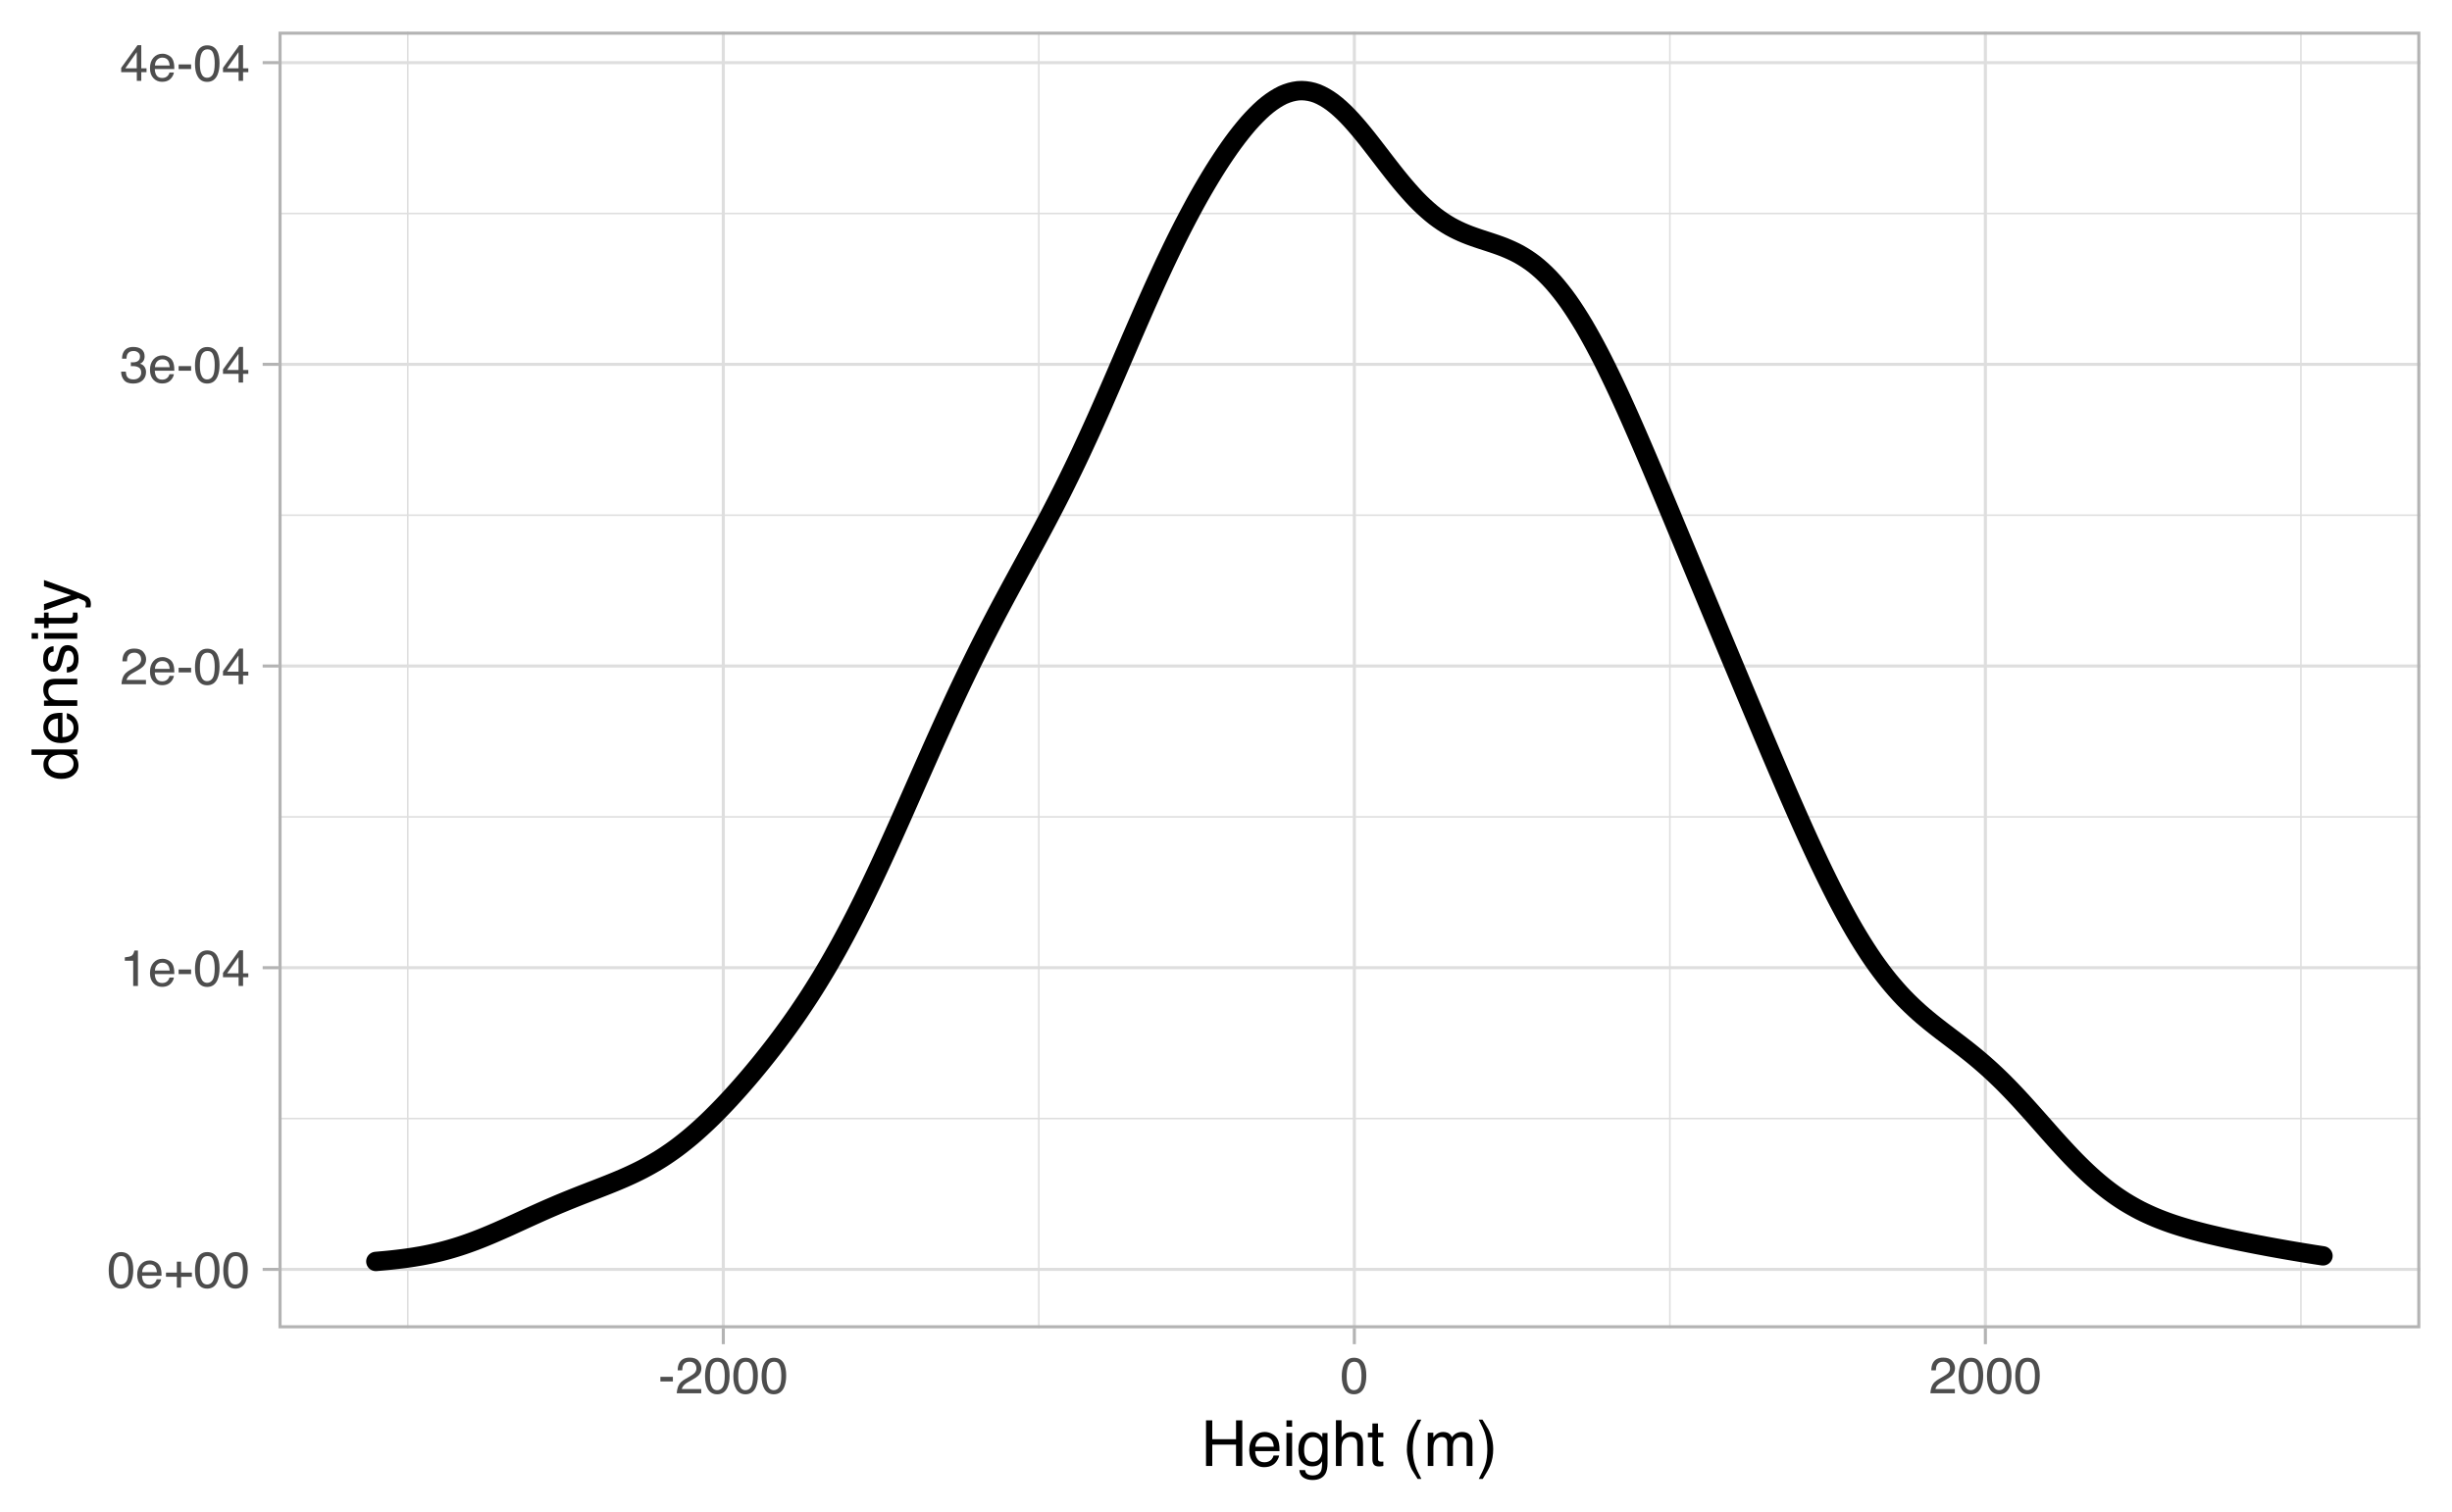 <?xml version="1.0" encoding="UTF-8"?>
<svg xmlns="http://www.w3.org/2000/svg" xmlns:xlink="http://www.w3.org/1999/xlink" width="540pt" height="333pt" viewBox="0 0 540 333" version="1.1">
<defs>
<g>
<symbol overflow="visible" id="glyph0-0">
<path style="stroke:none;" d="M 0.359 0 L 0.359 -8.031 L 6.734 -8.031 L 6.734 0 Z M 5.734 -1 L 5.734 -7.031 L 1.375 -7.031 L 1.375 -1 Z M 5.734 -1 "/>
</symbol>
<symbol overflow="visible" id="glyph0-1">
<path style="stroke:none;" d="M 3.031 -7.828 C 4.039 -7.828 4.773 -7.41 5.234 -6.578 C 5.578 -5.93 5.75 -5.047 5.75 -3.922 C 5.75 -2.859 5.594 -1.977 5.281 -1.281 C 4.82 -0.281 4.07 0.219 3.031 0.219 C 2.082 0.219 1.379 -0.191 0.922 -1.016 C 0.535 -1.691 0.344 -2.609 0.344 -3.766 C 0.344 -4.648 0.457 -5.41 0.688 -6.047 C 1.125 -7.234 1.906 -7.828 3.031 -7.828 Z M 3.016 -0.688 C 3.523 -0.688 3.93 -0.91 4.234 -1.359 C 4.535 -1.816 4.688 -2.66 4.688 -3.891 C 4.688 -4.773 4.578 -5.504 4.359 -6.078 C 4.141 -6.66 3.719 -6.953 3.094 -6.953 C 2.508 -6.953 2.082 -6.676 1.812 -6.125 C 1.551 -5.582 1.422 -4.781 1.422 -3.719 C 1.422 -2.914 1.504 -2.273 1.672 -1.797 C 1.93 -1.055 2.379 -0.688 3.016 -0.688 Z M 3.016 -0.688 "/>
</symbol>
<symbol overflow="visible" id="glyph0-2">
<path style="stroke:none;" d="M 3.156 -5.984 C 3.57 -5.984 3.973 -5.883 4.359 -5.688 C 4.754 -5.5 5.055 -5.25 5.266 -4.938 C 5.461 -4.645 5.594 -4.301 5.656 -3.906 C 5.719 -3.633 5.75 -3.203 5.75 -2.609 L 1.453 -2.609 C 1.473 -2.016 1.613 -1.535 1.875 -1.172 C 2.133 -0.816 2.539 -0.641 3.094 -0.641 C 3.602 -0.641 4.016 -0.812 4.328 -1.156 C 4.492 -1.352 4.613 -1.582 4.688 -1.844 L 5.656 -1.844 C 5.633 -1.625 5.551 -1.379 5.406 -1.109 C 5.258 -0.848 5.098 -0.633 4.922 -0.469 C 4.617 -0.176 4.25 0.02 3.812 0.125 C 3.57 0.176 3.305 0.203 3.016 0.203 C 2.285 0.203 1.664 -0.062 1.156 -0.594 C 0.645 -1.125 0.391 -1.863 0.391 -2.812 C 0.391 -3.758 0.645 -4.523 1.156 -5.109 C 1.664 -5.691 2.332 -5.984 3.156 -5.984 Z M 4.734 -3.391 C 4.691 -3.816 4.598 -4.16 4.453 -4.422 C 4.18 -4.891 3.734 -5.125 3.109 -5.125 C 2.648 -5.125 2.266 -4.961 1.953 -4.641 C 1.648 -4.316 1.492 -3.898 1.484 -3.391 Z M 3.062 -6 Z M 3.062 -6 "/>
</symbol>
<symbol overflow="visible" id="glyph0-3">
<path style="stroke:none;" d="M 0.5 -2.391 L 0.5 -3.312 L 2.891 -3.312 L 2.891 -5.719 L 3.828 -5.719 L 3.828 -3.312 L 6.203 -3.312 L 6.203 -2.391 L 3.828 -2.391 L 3.828 0 L 2.891 0 L 2.891 -2.391 Z M 0.5 -2.391 "/>
</symbol>
<symbol overflow="visible" id="glyph0-4">
<path style="stroke:none;" d="M 1.078 -5.547 L 1.078 -6.297 C 1.785 -6.367 2.281 -6.484 2.562 -6.641 C 2.844 -6.805 3.051 -7.191 3.188 -7.797 L 3.969 -7.797 L 3.969 0 L 2.922 0 L 2.922 -5.547 Z M 1.078 -5.547 "/>
</symbol>
<symbol overflow="visible" id="glyph0-5">
<path style="stroke:none;" d="M 0.469 -3.625 L 3.219 -3.625 L 3.219 -2.609 L 0.469 -2.609 Z M 0.469 -3.625 "/>
</symbol>
<symbol overflow="visible" id="glyph0-6">
<path style="stroke:none;" d="M 3.703 -2.766 L 3.703 -6.328 L 1.188 -2.766 Z M 3.719 0 L 3.719 -1.922 L 0.281 -1.922 L 0.281 -2.875 L 3.875 -7.859 L 4.703 -7.859 L 4.703 -2.766 L 5.859 -2.766 L 5.859 -1.922 L 4.703 -1.922 L 4.703 0 Z M 3.719 0 "/>
</symbol>
<symbol overflow="visible" id="glyph0-7">
<path style="stroke:none;" d="M 0.344 0 C 0.383 -0.676 0.523 -1.266 0.766 -1.766 C 1.004 -2.266 1.477 -2.719 2.188 -3.125 L 3.234 -3.734 C 3.703 -4.004 4.035 -4.238 4.234 -4.438 C 4.523 -4.738 4.672 -5.082 4.672 -5.469 C 4.672 -5.926 4.535 -6.285 4.266 -6.547 C 3.992 -6.816 3.629 -6.953 3.172 -6.953 C 2.492 -6.953 2.023 -6.695 1.766 -6.188 C 1.629 -5.914 1.555 -5.535 1.547 -5.047 L 0.547 -5.047 C 0.555 -5.734 0.68 -6.289 0.922 -6.719 C 1.348 -7.477 2.098 -7.859 3.172 -7.859 C 4.078 -7.859 4.734 -7.613 5.141 -7.125 C 5.555 -6.645 5.766 -6.109 5.766 -5.516 C 5.766 -4.891 5.547 -4.352 5.109 -3.906 C 4.848 -3.645 4.391 -3.332 3.734 -2.969 L 2.984 -2.547 C 2.617 -2.348 2.336 -2.16 2.141 -1.984 C 1.773 -1.672 1.547 -1.32 1.453 -0.938 L 5.734 -0.938 L 5.734 0 Z M 0.344 0 "/>
</symbol>
<symbol overflow="visible" id="glyph0-8">
<path style="stroke:none;" d="M 2.906 0.219 C 1.977 0.219 1.305 -0.035 0.891 -0.547 C 0.473 -1.055 0.266 -1.676 0.266 -2.406 L 1.297 -2.406 C 1.336 -1.895 1.43 -1.523 1.578 -1.297 C 1.836 -0.891 2.301 -0.688 2.969 -0.688 C 3.477 -0.688 3.891 -0.82 4.203 -1.094 C 4.523 -1.375 4.688 -1.734 4.688 -2.172 C 4.688 -2.711 4.52 -3.086 4.188 -3.297 C 3.852 -3.516 3.395 -3.625 2.812 -3.625 C 2.75 -3.625 2.68 -3.625 2.609 -3.625 C 2.547 -3.625 2.477 -3.617 2.406 -3.609 L 2.406 -4.484 C 2.508 -4.473 2.594 -4.461 2.656 -4.453 C 2.727 -4.453 2.805 -4.453 2.891 -4.453 C 3.254 -4.453 3.555 -4.516 3.797 -4.641 C 4.211 -4.836 4.422 -5.203 4.422 -5.734 C 4.422 -6.117 4.281 -6.414 4 -6.625 C 3.727 -6.844 3.406 -6.953 3.031 -6.953 C 2.375 -6.953 1.922 -6.734 1.672 -6.297 C 1.535 -6.055 1.457 -5.711 1.438 -5.266 L 0.469 -5.266 C 0.469 -5.848 0.582 -6.344 0.812 -6.75 C 1.219 -7.477 1.926 -7.844 2.938 -7.844 C 3.727 -7.844 4.344 -7.664 4.781 -7.312 C 5.219 -6.957 5.438 -6.441 5.438 -5.766 C 5.438 -5.285 5.305 -4.895 5.047 -4.594 C 4.891 -4.406 4.688 -4.258 4.438 -4.156 C 4.844 -4.039 5.16 -3.82 5.391 -3.5 C 5.629 -3.176 5.75 -2.781 5.75 -2.312 C 5.75 -1.57 5.5 -0.961 5 -0.484 C 4.508 -0.016 3.812 0.219 2.906 0.219 Z M 2.906 0.219 "/>
</symbol>
<symbol overflow="visible" id="glyph1-0">
<path style="stroke:none;" d="M 0.453 0 L 0.453 -10.047 L 8.422 -10.047 L 8.422 0 Z M 7.172 -1.266 L 7.172 -8.781 L 1.703 -8.781 L 1.703 -1.266 Z M 7.172 -1.266 "/>
</symbol>
<symbol overflow="visible" id="glyph1-1">
<path style="stroke:none;" d="M 1.094 -10.047 L 2.469 -10.047 L 2.469 -5.891 L 7.703 -5.891 L 7.703 -10.047 L 9.078 -10.047 L 9.078 0 L 7.703 0 L 7.703 -4.703 L 2.469 -4.703 L 2.469 0 L 1.094 0 Z M 1.094 -10.047 "/>
</symbol>
<symbol overflow="visible" id="glyph1-2">
<path style="stroke:none;" d="M 3.953 -7.484 C 4.473 -7.484 4.973 -7.359 5.453 -7.109 C 5.941 -6.867 6.316 -6.555 6.578 -6.172 C 6.828 -5.805 6.988 -5.375 7.062 -4.875 C 7.133 -4.539 7.172 -4.004 7.172 -3.266 L 1.812 -3.266 C 1.832 -2.523 2.004 -1.93 2.328 -1.484 C 2.66 -1.035 3.172 -0.812 3.859 -0.812 C 4.504 -0.812 5.02 -1.02 5.406 -1.438 C 5.625 -1.688 5.773 -1.973 5.859 -2.297 L 7.078 -2.297 C 7.047 -2.023 6.938 -1.723 6.75 -1.391 C 6.57 -1.066 6.375 -0.801 6.156 -0.594 C 5.781 -0.227 5.316 0.02 4.766 0.156 C 4.473 0.227 4.141 0.266 3.766 0.266 C 2.848 0.266 2.07 -0.066 1.438 -0.734 C 0.812 -1.398 0.5 -2.328 0.5 -3.516 C 0.5 -4.691 0.816 -5.645 1.453 -6.375 C 2.086 -7.113 2.922 -7.484 3.953 -7.484 Z M 5.906 -4.25 C 5.863 -4.781 5.75 -5.207 5.562 -5.531 C 5.227 -6.113 4.664 -6.406 3.875 -6.406 C 3.312 -6.406 2.836 -6.203 2.453 -5.797 C 2.066 -5.391 1.863 -4.875 1.844 -4.25 Z M 3.828 -7.5 Z M 3.828 -7.5 "/>
</symbol>
<symbol overflow="visible" id="glyph1-3">
<path style="stroke:none;" d="M 0.906 -7.281 L 2.156 -7.281 L 2.156 0 L 0.906 0 Z M 0.906 -10.047 L 2.156 -10.047 L 2.156 -8.641 L 0.906 -8.641 Z M 0.906 -10.047 "/>
</symbol>
<symbol overflow="visible" id="glyph1-4">
<path style="stroke:none;" d="M 3.484 -7.453 C 4.055 -7.453 4.555 -7.312 4.984 -7.031 C 5.223 -6.863 5.461 -6.629 5.703 -6.328 L 5.703 -7.25 L 6.844 -7.25 L 6.844 -0.594 C 6.844 0.332 6.703 1.066 6.422 1.609 C 5.91 2.598 4.945 3.094 3.531 3.094 C 2.75 3.094 2.086 2.914 1.547 2.562 C 1.004 2.207 0.703 1.656 0.641 0.906 L 1.891 0.906 C 1.953 1.238 2.07 1.492 2.25 1.672 C 2.531 1.941 2.969 2.078 3.562 2.078 C 4.508 2.078 5.129 1.742 5.422 1.078 C 5.586 0.691 5.664 -0.004 5.656 -1.016 C 5.406 -0.641 5.109 -0.359 4.766 -0.172 C 4.422 0.004 3.961 0.094 3.391 0.094 C 2.598 0.094 1.906 -0.188 1.312 -0.75 C 0.719 -1.312 0.422 -2.242 0.422 -3.547 C 0.422 -4.773 0.719 -5.734 1.312 -6.422 C 1.914 -7.109 2.641 -7.453 3.484 -7.453 Z M 5.703 -3.688 C 5.703 -4.594 5.516 -5.266 5.141 -5.703 C 4.766 -6.141 4.289 -6.359 3.719 -6.359 C 2.844 -6.359 2.25 -5.953 1.938 -5.141 C 1.77 -4.711 1.688 -4.148 1.688 -3.453 C 1.688 -2.617 1.852 -1.988 2.188 -1.562 C 2.52 -1.133 2.969 -0.922 3.531 -0.922 C 4.414 -0.922 5.039 -1.316 5.406 -2.109 C 5.602 -2.566 5.703 -3.094 5.703 -3.688 Z M 3.625 -7.5 Z M 3.625 -7.5 "/>
</symbol>
<symbol overflow="visible" id="glyph1-5">
<path style="stroke:none;" d="M 0.906 -10.078 L 2.141 -10.078 L 2.141 -6.328 C 2.43 -6.703 2.691 -6.961 2.922 -7.109 C 3.316 -7.367 3.812 -7.5 4.406 -7.5 C 5.469 -7.5 6.188 -7.129 6.562 -6.391 C 6.77 -5.984 6.875 -5.422 6.875 -4.703 L 6.875 0 L 5.609 0 L 5.609 -4.609 C 5.609 -5.148 5.539 -5.547 5.406 -5.797 C 5.176 -6.203 4.754 -6.406 4.141 -6.406 C 3.629 -6.406 3.164 -6.227 2.75 -5.875 C 2.344 -5.52 2.141 -4.859 2.141 -3.891 L 2.141 0 L 0.906 0 Z M 0.906 -10.078 "/>
</symbol>
<symbol overflow="visible" id="glyph1-6">
<path style="stroke:none;" d="M 1.156 -9.359 L 2.391 -9.359 L 2.391 -7.328 L 3.562 -7.328 L 3.562 -6.312 L 2.391 -6.312 L 2.391 -1.531 C 2.391 -1.281 2.477 -1.113 2.656 -1.031 C 2.75 -0.977 2.906 -0.953 3.125 -0.953 C 3.188 -0.953 3.25 -0.953 3.312 -0.953 C 3.383 -0.953 3.469 -0.957 3.562 -0.969 L 3.562 0 C 3.414 0.039 3.266 0.066 3.109 0.078 C 2.961 0.098 2.801 0.109 2.625 0.109 C 2.051 0.109 1.66 -0.035 1.453 -0.328 C 1.254 -0.617 1.156 -1 1.156 -1.469 L 1.156 -6.312 L 0.156 -6.312 L 0.156 -7.328 L 1.156 -7.328 Z M 1.156 -9.359 "/>
</symbol>
<symbol overflow="visible" id="glyph1-7">
<path style="stroke:none;" d=""/>
</symbol>
<symbol overflow="visible" id="glyph1-8">
<path style="stroke:none;" d="M 4.141 -10.203 C 3.422 -8.816 2.957 -7.797 2.75 -7.141 C 2.426 -6.141 2.266 -4.984 2.266 -3.672 C 2.266 -2.359 2.445 -1.156 2.812 -0.062 C 3.039 0.613 3.488 1.586 4.156 2.859 L 3.344 2.859 C 2.676 1.816 2.258 1.148 2.094 0.859 C 1.938 0.578 1.766 0.191 1.578 -0.297 C 1.328 -0.973 1.148 -1.695 1.047 -2.469 C 0.992 -2.863 0.969 -3.238 0.969 -3.594 C 0.969 -4.945 1.18 -6.148 1.609 -7.203 C 1.879 -7.867 2.438 -8.867 3.281 -10.203 Z M 4.141 -10.203 "/>
</symbol>
<symbol overflow="visible" id="glyph1-9">
<path style="stroke:none;" d="M 0.906 -7.328 L 2.125 -7.328 L 2.125 -6.281 C 2.414 -6.645 2.676 -6.906 2.906 -7.062 C 3.312 -7.344 3.773 -7.484 4.297 -7.484 C 4.879 -7.484 5.348 -7.344 5.703 -7.062 C 5.898 -6.895 6.082 -6.648 6.25 -6.328 C 6.52 -6.723 6.836 -7.016 7.203 -7.203 C 7.578 -7.391 7.992 -7.484 8.453 -7.484 C 9.441 -7.484 10.113 -7.129 10.469 -6.422 C 10.656 -6.035 10.75 -5.52 10.75 -4.875 L 10.75 0 L 9.469 0 L 9.469 -5.094 C 9.469 -5.57 9.348 -5.898 9.109 -6.078 C 8.867 -6.266 8.57 -6.359 8.219 -6.359 C 7.738 -6.359 7.32 -6.195 6.969 -5.875 C 6.625 -5.551 6.453 -5.016 6.453 -4.266 L 6.453 0 L 5.203 0 L 5.203 -4.781 C 5.203 -5.281 5.141 -5.641 5.016 -5.859 C 4.828 -6.203 4.477 -6.375 3.969 -6.375 C 3.508 -6.375 3.086 -6.191 2.703 -5.828 C 2.328 -5.473 2.141 -4.828 2.141 -3.891 L 2.141 0 L 0.906 0 Z M 0.906 -7.328 "/>
</symbol>
<symbol overflow="visible" id="glyph1-10">
<path style="stroke:none;" d="M 0.484 2.859 C 1.211 1.441 1.68 0.41 1.891 -0.234 C 2.203 -1.211 2.359 -2.359 2.359 -3.672 C 2.359 -4.992 2.176 -6.203 1.812 -7.297 C 1.582 -7.973 1.133 -8.941 0.469 -10.203 L 1.297 -10.203 C 1.992 -9.086 2.414 -8.395 2.562 -8.125 C 2.719 -7.863 2.879 -7.504 3.047 -7.047 C 3.266 -6.473 3.422 -5.91 3.516 -5.359 C 3.609 -4.805 3.656 -4.27 3.656 -3.75 C 3.656 -2.406 3.441 -1.203 3.016 -0.141 C 2.742 0.535 2.188 1.535 1.344 2.859 Z M 0.484 2.859 "/>
</symbol>
<symbol overflow="visible" id="glyph2-0">
<path style="stroke:none;" d="M 0 -0.453 L -10.047 -0.453 L -10.047 -8.422 L 0 -8.422 Z M -1.266 -7.172 L -8.781 -7.172 L -8.781 -1.703 L -1.266 -1.703 Z M -1.266 -7.172 "/>
</symbol>
<symbol overflow="visible" id="glyph2-1">
<path style="stroke:none;" d="M -3.578 -1.688 C -2.797 -1.688 -2.141 -1.852 -1.609 -2.188 C -1.078 -2.52 -0.812 -3.051 -0.812 -3.781 C -0.812 -4.352 -1.055 -4.82 -1.547 -5.188 C -2.035 -5.551 -2.738 -5.734 -3.656 -5.734 C -4.582 -5.734 -5.266 -5.539 -5.703 -5.156 C -6.148 -4.781 -6.375 -4.316 -6.375 -3.766 C -6.375 -3.148 -6.133 -2.648 -5.656 -2.266 C -5.188 -1.879 -4.492 -1.688 -3.578 -1.688 Z M -7.453 -3.531 C -7.453 -4.094 -7.332 -4.562 -7.094 -4.938 C -6.957 -5.156 -6.719 -5.406 -6.375 -5.688 L -10.078 -5.688 L -10.078 -6.875 L 0 -6.875 L 0 -5.766 L -1.016 -5.766 C -0.566 -5.473 -0.238 -5.129 -0.031 -4.734 C 0.164 -4.348 0.266 -3.898 0.266 -3.391 C 0.266 -2.578 -0.078 -1.875 -0.766 -1.281 C -1.453 -0.688 -2.363 -0.391 -3.5 -0.391 C -4.57 -0.391 -5.5 -0.66 -6.281 -1.203 C -7.062 -1.742 -7.453 -2.52 -7.453 -3.531 Z M -7.453 -3.531 "/>
</symbol>
<symbol overflow="visible" id="glyph2-2">
<path style="stroke:none;" d="M -7.484 -3.953 C -7.484 -4.473 -7.359 -4.973 -7.109 -5.453 C -6.867 -5.941 -6.555 -6.316 -6.172 -6.578 C -5.805 -6.828 -5.375 -6.988 -4.875 -7.062 C -4.539 -7.133 -4.004 -7.172 -3.266 -7.172 L -3.266 -1.812 C -2.523 -1.832 -1.93 -2.004 -1.484 -2.328 C -1.035 -2.66 -0.812 -3.172 -0.812 -3.859 C -0.812 -4.504 -1.02 -5.02 -1.438 -5.406 C -1.688 -5.625 -1.973 -5.773 -2.297 -5.859 L -2.297 -7.078 C -2.023 -7.047 -1.723 -6.938 -1.391 -6.75 C -1.066 -6.57 -0.801 -6.375 -0.594 -6.156 C -0.227 -5.781 0.02 -5.316 0.156 -4.766 C 0.227 -4.473 0.266 -4.141 0.266 -3.766 C 0.266 -2.848 -0.066 -2.07 -0.734 -1.438 C -1.398 -0.812 -2.328 -0.5 -3.516 -0.5 C -4.691 -0.5 -5.645 -0.816 -6.375 -1.453 C -7.113 -2.086 -7.484 -2.922 -7.484 -3.953 Z M -4.25 -5.906 C -4.781 -5.863 -5.207 -5.75 -5.531 -5.562 C -6.113 -5.227 -6.406 -4.664 -6.406 -3.875 C -6.406 -3.312 -6.203 -2.836 -5.797 -2.453 C -5.391 -2.066 -4.875 -1.863 -4.25 -1.844 Z M -7.5 -3.828 Z M -7.5 -3.828 "/>
</symbol>
<symbol overflow="visible" id="glyph2-3">
<path style="stroke:none;" d="M -7.328 -0.906 L -7.328 -2.078 L -6.281 -2.078 C -6.707 -2.422 -7.016 -2.785 -7.203 -3.172 C -7.391 -3.555 -7.484 -3.988 -7.484 -4.469 C -7.484 -5.5 -7.125 -6.195 -6.406 -6.562 C -6 -6.77 -5.43 -6.875 -4.703 -6.875 L 0 -6.875 L 0 -5.625 L -4.609 -5.625 C -5.055 -5.625 -5.414 -5.555 -5.688 -5.422 C -6.145 -5.203 -6.375 -4.805 -6.375 -4.234 C -6.375 -3.941 -6.348 -3.703 -6.297 -3.516 C -6.191 -3.18 -5.988 -2.883 -5.688 -2.625 C -5.445 -2.414 -5.195 -2.281 -4.938 -2.219 C -4.676 -2.164 -4.305 -2.141 -3.828 -2.141 L 0 -2.141 L 0 -0.906 Z M -7.5 -3.797 Z M -7.5 -3.797 "/>
</symbol>
<symbol overflow="visible" id="glyph2-4">
<path style="stroke:none;" d="M -2.297 -1.641 C -1.891 -1.672 -1.578 -1.77 -1.359 -1.938 C -0.961 -2.25 -0.766 -2.789 -0.766 -3.562 C -0.766 -4.008 -0.863 -4.406 -1.062 -4.75 C -1.258 -5.102 -1.562 -5.281 -1.969 -5.281 C -2.289 -5.281 -2.531 -5.141 -2.688 -4.859 C -2.789 -4.68 -2.91 -4.332 -3.047 -3.812 L -3.281 -2.828 C -3.438 -2.203 -3.613 -1.742 -3.812 -1.453 C -4.145 -0.922 -4.602 -0.656 -5.188 -0.656 C -5.883 -0.656 -6.445 -0.906 -6.875 -1.406 C -7.301 -1.906 -7.516 -2.578 -7.516 -3.422 C -7.516 -4.523 -7.191 -5.316 -6.547 -5.797 C -6.129 -6.109 -5.688 -6.258 -5.219 -6.25 L -5.219 -5.094 C -5.5 -5.062 -5.75 -4.961 -5.969 -4.797 C -6.289 -4.516 -6.453 -4.023 -6.453 -3.328 C -6.453 -2.859 -6.363 -2.504 -6.188 -2.266 C -6.008 -2.023 -5.773 -1.906 -5.484 -1.906 C -5.172 -1.906 -4.914 -2.062 -4.719 -2.375 C -4.602 -2.562 -4.504 -2.832 -4.422 -3.188 L -4.219 -4 C -4.008 -4.883 -3.805 -5.477 -3.609 -5.781 C -3.285 -6.258 -2.789 -6.5 -2.125 -6.5 C -1.469 -6.5 -0.898 -6.25 -0.422 -5.75 C 0.047 -5.258 0.281 -4.508 0.281 -3.5 C 0.281 -2.406 0.035 -1.629 -0.453 -1.172 C -0.953 -0.723 -1.566 -0.484 -2.297 -0.453 Z M -7.5 -3.453 Z M -7.5 -3.453 "/>
</symbol>
<symbol overflow="visible" id="glyph2-5">
<path style="stroke:none;" d="M -7.281 -0.906 L -7.281 -2.156 L 0 -2.156 L 0 -0.906 Z M -10.047 -0.906 L -10.047 -2.156 L -8.641 -2.156 L -8.641 -0.906 Z M -10.047 -0.906 "/>
</symbol>
<symbol overflow="visible" id="glyph2-6">
<path style="stroke:none;" d="M -9.359 -1.156 L -9.359 -2.391 L -7.328 -2.391 L -7.328 -3.562 L -6.312 -3.562 L -6.312 -2.391 L -1.531 -2.391 C -1.281 -2.391 -1.113 -2.477 -1.031 -2.656 C -0.977 -2.75 -0.953 -2.906 -0.953 -3.125 C -0.953 -3.188 -0.953 -3.25 -0.953 -3.312 C -0.953 -3.383 -0.957 -3.469 -0.969 -3.562 L 0 -3.562 C 0.039 -3.414 0.066 -3.266 0.078 -3.109 C 0.098 -2.961 0.109 -2.801 0.109 -2.625 C 0.109 -2.051 -0.035 -1.66 -0.328 -1.453 C -0.617 -1.254 -1 -1.156 -1.469 -1.156 L -6.312 -1.156 L -6.312 -0.156 L -7.328 -0.156 L -7.328 -1.156 Z M -9.359 -1.156 "/>
</symbol>
<symbol overflow="visible" id="glyph2-7">
<path style="stroke:none;" d="M -7.328 -5.469 L -7.328 -6.844 C -6.859 -6.664 -5.785 -6.281 -4.109 -5.688 C -2.848 -5.238 -1.82 -4.863 -1.031 -4.562 C 0.832 -3.852 1.969 -3.352 2.375 -3.062 C 2.789 -2.77 3 -2.266 3 -1.547 C 3 -1.379 2.988 -1.25 2.969 -1.156 C 2.957 -1.062 2.938 -0.945 2.906 -0.812 L 1.781 -0.812 C 1.844 -1.02 1.879 -1.172 1.891 -1.266 C 1.91 -1.367 1.922 -1.457 1.922 -1.531 C 1.922 -1.75 1.879 -1.91 1.797 -2.016 C 1.723 -2.129 1.633 -2.223 1.531 -2.297 C 1.488 -2.316 1.297 -2.395 0.953 -2.531 C 0.617 -2.676 0.375 -2.781 0.219 -2.844 L -7.328 -0.141 L -7.328 -1.531 L -1.359 -3.5 Z M -7.5 -3.5 Z M -7.5 -3.5 "/>
</symbol>
</g>
<clipPath id="clip1">
  <path d="M 61.332 6.973 L 533.027 6.973 L 533.027 292.613 L 61.332 292.613 Z M 61.332 6.973 "/>
</clipPath>
<clipPath id="clip2">
  <path d="M 61.332 246 L 533.027 246 L 533.027 247 L 61.332 247 Z M 61.332 246 "/>
</clipPath>
<clipPath id="clip3">
  <path d="M 61.332 179 L 533.027 179 L 533.027 181 L 61.332 181 Z M 61.332 179 "/>
</clipPath>
<clipPath id="clip4">
  <path d="M 61.332 113 L 533.027 113 L 533.027 114 L 61.332 114 Z M 61.332 113 "/>
</clipPath>
<clipPath id="clip5">
  <path d="M 61.332 46 L 533.027 46 L 533.027 48 L 61.332 48 Z M 61.332 46 "/>
</clipPath>
<clipPath id="clip6">
  <path d="M 89 6.973 L 90 6.973 L 90 292.613 L 89 292.613 Z M 89 6.973 "/>
</clipPath>
<clipPath id="clip7">
  <path d="M 228 6.973 L 229 6.973 L 229 292.613 L 228 292.613 Z M 228 6.973 "/>
</clipPath>
<clipPath id="clip8">
  <path d="M 367 6.973 L 368 6.973 L 368 292.613 L 367 292.613 Z M 367 6.973 "/>
</clipPath>
<clipPath id="clip9">
  <path d="M 506 6.973 L 507 6.973 L 507 292.613 L 506 292.613 Z M 506 6.973 "/>
</clipPath>
<clipPath id="clip10">
  <path d="M 61.332 279 L 533.027 279 L 533.027 280 L 61.332 280 Z M 61.332 279 "/>
</clipPath>
<clipPath id="clip11">
  <path d="M 61.332 212 L 533.027 212 L 533.027 214 L 61.332 214 Z M 61.332 212 "/>
</clipPath>
<clipPath id="clip12">
  <path d="M 61.332 146 L 533.027 146 L 533.027 148 L 61.332 148 Z M 61.332 146 "/>
</clipPath>
<clipPath id="clip13">
  <path d="M 61.332 79 L 533.027 79 L 533.027 81 L 61.332 81 Z M 61.332 79 "/>
</clipPath>
<clipPath id="clip14">
  <path d="M 61.332 13 L 533.027 13 L 533.027 15 L 61.332 15 Z M 61.332 13 "/>
</clipPath>
<clipPath id="clip15">
  <path d="M 158 6.973 L 160 6.973 L 160 292.613 L 158 292.613 Z M 158 6.973 "/>
</clipPath>
<clipPath id="clip16">
  <path d="M 297 6.973 L 299 6.973 L 299 292.613 L 297 292.613 Z M 297 6.973 "/>
</clipPath>
<clipPath id="clip17">
  <path d="M 436 6.973 L 438 6.973 L 438 292.613 L 436 292.613 Z M 436 6.973 "/>
</clipPath>
<clipPath id="clip18">
  <path d="M 61.332 6.973 L 533.027 6.973 L 533.027 292.613 L 61.332 292.613 Z M 61.332 6.973 "/>
</clipPath>
</defs>
<g id="surface54">
<rect x="0" y="0" width="540" height="333" style="fill:rgb(100%,100%,100%);fill-opacity:1;stroke:none;"/>
<rect x="0" y="0" width="540" height="333" style="fill:rgb(100%,100%,100%);fill-opacity:1;stroke:none;"/>
<path style="fill:none;stroke-width:1.358;stroke-linecap:round;stroke-linejoin:round;stroke:rgb(100%,100%,100%);stroke-opacity:1;stroke-miterlimit:10;" d="M 0 333 L 540 333 L 540 0 L 0 0 Z M 0 333 "/>
<g clip-path="url(#clip1)" clip-rule="nonzero">
<path style=" stroke:none;fill-rule:nonzero;fill:rgb(100%,100%,100%);fill-opacity:1;" d="M 61.332 292.613 L 533.027 292.613 L 533.027 6.973 L 61.332 6.973 Z M 61.332 292.613 "/>
</g>
<g clip-path="url(#clip2)" clip-rule="nonzero">
<path style="fill:none;stroke-width:0.339;stroke-linecap:butt;stroke-linejoin:round;stroke:rgb(87.059%,87.059%,87.059%);stroke-opacity:1;stroke-miterlimit:10;" d="M 61.332 246.402 L 533.027 246.402 "/>
</g>
<g clip-path="url(#clip3)" clip-rule="nonzero">
<path style="fill:none;stroke-width:0.339;stroke-linecap:butt;stroke-linejoin:round;stroke:rgb(87.059%,87.059%,87.059%);stroke-opacity:1;stroke-miterlimit:10;" d="M 61.332 179.941 L 533.027 179.941 "/>
</g>
<g clip-path="url(#clip4)" clip-rule="nonzero">
<path style="fill:none;stroke-width:0.339;stroke-linecap:butt;stroke-linejoin:round;stroke:rgb(87.059%,87.059%,87.059%);stroke-opacity:1;stroke-miterlimit:10;" d="M 61.332 113.484 L 533.027 113.484 "/>
</g>
<g clip-path="url(#clip5)" clip-rule="nonzero">
<path style="fill:none;stroke-width:0.339;stroke-linecap:butt;stroke-linejoin:round;stroke:rgb(87.059%,87.059%,87.059%);stroke-opacity:1;stroke-miterlimit:10;" d="M 61.332 47.027 L 533.027 47.027 "/>
</g>
<g clip-path="url(#clip6)" clip-rule="nonzero">
<path style="fill:none;stroke-width:0.339;stroke-linecap:butt;stroke-linejoin:round;stroke:rgb(87.059%,87.059%,87.059%);stroke-opacity:1;stroke-miterlimit:10;" d="M 89.805 292.613 L 89.805 6.973 "/>
</g>
<g clip-path="url(#clip7)" clip-rule="nonzero">
<path style="fill:none;stroke-width:0.339;stroke-linecap:butt;stroke-linejoin:round;stroke:rgb(87.059%,87.059%,87.059%);stroke-opacity:1;stroke-miterlimit:10;" d="M 228.777 292.613 L 228.777 6.973 "/>
</g>
<g clip-path="url(#clip8)" clip-rule="nonzero">
<path style="fill:none;stroke-width:0.339;stroke-linecap:butt;stroke-linejoin:round;stroke:rgb(87.059%,87.059%,87.059%);stroke-opacity:1;stroke-miterlimit:10;" d="M 367.754 292.613 L 367.754 6.973 "/>
</g>
<g clip-path="url(#clip9)" clip-rule="nonzero">
<path style="fill:none;stroke-width:0.339;stroke-linecap:butt;stroke-linejoin:round;stroke:rgb(87.059%,87.059%,87.059%);stroke-opacity:1;stroke-miterlimit:10;" d="M 506.727 292.613 L 506.727 6.973 "/>
</g>
<g clip-path="url(#clip10)" clip-rule="nonzero">
<path style="fill:none;stroke-width:0.679;stroke-linecap:butt;stroke-linejoin:round;stroke:rgb(87.059%,87.059%,87.059%);stroke-opacity:1;stroke-miterlimit:10;" d="M 61.332 279.629 L 533.027 279.629 "/>
</g>
<g clip-path="url(#clip11)" clip-rule="nonzero">
<path style="fill:none;stroke-width:0.679;stroke-linecap:butt;stroke-linejoin:round;stroke:rgb(87.059%,87.059%,87.059%);stroke-opacity:1;stroke-miterlimit:10;" d="M 61.332 213.172 L 533.027 213.172 "/>
</g>
<g clip-path="url(#clip12)" clip-rule="nonzero">
<path style="fill:none;stroke-width:0.679;stroke-linecap:butt;stroke-linejoin:round;stroke:rgb(87.059%,87.059%,87.059%);stroke-opacity:1;stroke-miterlimit:10;" d="M 61.332 146.715 L 533.027 146.715 "/>
</g>
<g clip-path="url(#clip13)" clip-rule="nonzero">
<path style="fill:none;stroke-width:0.679;stroke-linecap:butt;stroke-linejoin:round;stroke:rgb(87.059%,87.059%,87.059%);stroke-opacity:1;stroke-miterlimit:10;" d="M 61.332 80.258 L 533.027 80.258 "/>
</g>
<g clip-path="url(#clip14)" clip-rule="nonzero">
<path style="fill:none;stroke-width:0.679;stroke-linecap:butt;stroke-linejoin:round;stroke:rgb(87.059%,87.059%,87.059%);stroke-opacity:1;stroke-miterlimit:10;" d="M 61.332 13.797 L 533.027 13.797 "/>
</g>
<g clip-path="url(#clip15)" clip-rule="nonzero">
<path style="fill:none;stroke-width:0.679;stroke-linecap:butt;stroke-linejoin:round;stroke:rgb(87.059%,87.059%,87.059%);stroke-opacity:1;stroke-miterlimit:10;" d="M 159.293 292.613 L 159.293 6.973 "/>
</g>
<g clip-path="url(#clip16)" clip-rule="nonzero">
<path style="fill:none;stroke-width:0.679;stroke-linecap:butt;stroke-linejoin:round;stroke:rgb(87.059%,87.059%,87.059%);stroke-opacity:1;stroke-miterlimit:10;" d="M 298.266 292.613 L 298.266 6.973 "/>
</g>
<g clip-path="url(#clip17)" clip-rule="nonzero">
<path style="fill:none;stroke-width:0.679;stroke-linecap:butt;stroke-linejoin:round;stroke:rgb(87.059%,87.059%,87.059%);stroke-opacity:1;stroke-miterlimit:10;" d="M 437.238 292.613 L 437.238 6.973 "/>
</g>
<path style="fill:none;stroke-width:4.268;stroke-linecap:round;stroke-linejoin:round;stroke:rgb(0%,0%,0%);stroke-opacity:1;stroke-miterlimit:10;" d="M 82.773 277.879 L 83.613 277.805 L 84.449 277.73 L 85.289 277.652 L 86.129 277.566 L 86.969 277.473 L 87.809 277.375 L 88.648 277.273 L 89.484 277.164 L 90.324 277.043 L 91.164 276.914 L 92.004 276.773 L 92.844 276.629 L 93.684 276.469 L 94.52 276.301 L 95.359 276.117 L 96.199 275.926 L 97.039 275.723 L 97.879 275.504 L 98.719 275.277 L 99.555 275.035 L 100.395 274.781 L 101.234 274.516 L 102.074 274.238 L 102.914 273.945 L 103.75 273.645 L 104.59 273.336 L 105.43 273.012 L 106.27 272.68 L 107.109 272.336 L 107.949 271.988 L 108.785 271.629 L 109.625 271.266 L 111.305 270.523 L 112.145 270.145 L 112.984 269.762 L 113.82 269.379 L 114.66 268.996 L 115.5 268.609 L 117.18 267.844 L 118.02 267.465 L 118.855 267.09 L 119.695 266.715 L 120.535 266.344 L 121.375 265.98 L 122.215 265.621 L 123.051 265.262 L 124.73 264.566 L 126.41 263.887 L 127.25 263.555 L 128.086 263.223 L 128.926 262.898 L 129.766 262.57 L 131.445 261.922 L 132.285 261.594 L 133.121 261.266 L 133.961 260.934 L 134.801 260.594 L 135.641 260.25 L 136.48 259.898 L 137.32 259.539 L 138.156 259.168 L 138.996 258.785 L 139.836 258.387 L 140.676 257.977 L 141.516 257.551 L 142.352 257.105 L 143.191 256.641 L 144.031 256.16 L 144.871 255.66 L 145.711 255.137 L 146.551 254.59 L 147.387 254.02 L 148.227 253.434 L 149.066 252.824 L 149.906 252.184 L 150.746 251.523 L 151.586 250.844 L 152.422 250.145 L 153.262 249.414 L 154.102 248.664 L 154.941 247.895 L 155.781 247.109 L 156.621 246.297 L 157.457 245.465 L 158.297 244.617 L 159.137 243.75 L 159.977 242.867 L 160.816 241.965 L 161.652 241.043 L 162.492 240.109 L 163.332 239.16 L 164.172 238.195 L 165.012 237.215 L 165.852 236.219 L 166.688 235.207 L 167.527 234.184 L 168.367 233.137 L 169.207 232.078 L 170.047 231.004 L 170.887 229.914 L 171.723 228.801 L 172.562 227.672 L 173.402 226.52 L 174.242 225.352 L 175.082 224.16 L 175.922 222.945 L 176.758 221.703 L 177.598 220.441 L 178.438 219.156 L 179.277 217.836 L 180.117 216.492 L 180.953 215.121 L 181.793 213.723 L 182.633 212.297 L 183.473 210.832 L 184.312 209.344 L 185.152 207.824 L 185.988 206.277 L 186.828 204.695 L 187.668 203.086 L 188.508 201.449 L 189.348 199.785 L 190.188 198.094 L 191.023 196.371 L 191.863 194.629 L 192.703 192.859 L 193.543 191.074 L 194.383 189.262 L 195.223 187.434 L 196.059 185.59 L 196.898 183.73 L 197.738 181.855 L 198.578 179.973 L 199.418 178.082 L 200.254 176.188 L 201.934 172.383 L 203.613 168.586 L 204.453 166.691 L 205.289 164.805 L 206.129 162.926 L 206.969 161.062 L 207.809 159.207 L 208.648 157.367 L 209.488 155.543 L 210.324 153.738 L 211.164 151.945 L 212.004 150.176 L 212.844 148.426 L 213.684 146.695 L 214.523 144.984 L 215.359 143.293 L 216.199 141.625 L 217.039 139.973 L 217.879 138.34 L 218.719 136.723 L 219.555 135.125 L 220.395 133.539 L 221.234 131.969 L 222.074 130.41 L 222.914 128.855 L 223.754 127.312 L 224.59 125.77 L 226.27 122.691 L 227.109 121.148 L 227.949 119.602 L 228.789 118.043 L 229.625 116.477 L 230.465 114.895 L 231.305 113.297 L 232.145 111.68 L 232.984 110.047 L 233.824 108.395 L 234.66 106.715 L 235.5 105.012 L 236.34 103.285 L 237.18 101.539 L 238.02 99.766 L 238.855 97.965 L 239.695 96.145 L 240.535 94.301 L 241.375 92.438 L 242.215 90.551 L 243.055 88.648 L 243.891 86.73 L 244.73 84.805 L 245.57 82.867 L 248.09 77.02 L 248.926 75.07 L 249.766 73.129 L 250.605 71.199 L 251.445 69.277 L 252.285 67.367 L 253.125 65.477 L 253.961 63.605 L 254.801 61.758 L 255.641 59.934 L 256.48 58.129 L 257.32 56.363 L 258.156 54.625 L 258.996 52.91 L 259.836 51.23 L 260.676 49.582 L 261.516 47.973 L 262.355 46.395 L 263.191 44.844 L 264.031 43.332 L 264.871 41.863 L 265.711 40.426 L 266.551 39.02 L 267.391 37.648 L 268.227 36.324 L 269.066 35.035 L 269.906 33.785 L 270.746 32.57 L 271.586 31.398 L 272.422 30.277 L 273.262 29.199 L 274.102 28.164 L 274.941 27.172 L 275.781 26.246 L 276.621 25.371 L 277.457 24.547 L 278.297 23.777 L 279.137 23.078 L 279.977 22.445 L 280.816 21.879 L 281.656 21.375 L 282.492 20.938 L 283.332 20.594 L 284.172 20.32 L 285.012 20.121 L 285.852 19.992 L 286.691 19.957 L 287.527 20.008 L 288.367 20.129 L 289.207 20.328 L 290.047 20.609 L 290.887 20.984 L 291.723 21.426 L 292.562 21.938 L 293.402 22.52 L 294.242 23.184 L 295.082 23.91 L 295.922 24.691 L 296.758 25.527 L 297.598 26.422 L 298.438 27.363 L 299.277 28.34 L 300.117 29.352 L 300.957 30.391 L 301.793 31.457 L 302.633 32.539 L 303.473 33.629 L 305.152 35.816 L 305.992 36.902 L 306.828 37.973 L 307.668 39.027 L 308.508 40.059 L 309.348 41.055 L 310.188 42.023 L 311.023 42.957 L 311.863 43.859 L 312.703 44.707 L 313.543 45.512 L 314.383 46.273 L 315.223 46.996 L 316.059 47.668 L 316.898 48.285 L 317.738 48.863 L 318.578 49.402 L 319.418 49.902 L 320.258 50.352 L 321.094 50.766 L 321.934 51.152 L 322.773 51.508 L 323.613 51.84 L 324.453 52.145 L 325.293 52.438 L 326.129 52.719 L 327.809 53.266 L 328.648 53.543 L 329.488 53.828 L 330.324 54.125 L 331.164 54.441 L 332.004 54.789 L 332.844 55.16 L 333.684 55.559 L 334.523 55.996 L 335.359 56.484 L 336.199 57.012 L 337.039 57.586 L 337.879 58.203 L 338.719 58.891 L 339.559 59.629 L 340.395 60.422 L 341.234 61.266 L 342.074 62.18 L 342.914 63.16 L 343.754 64.195 L 344.594 65.285 L 345.43 66.434 L 346.27 67.656 L 347.109 68.934 L 347.949 70.266 L 348.789 71.645 L 349.625 73.09 L 350.465 74.59 L 351.305 76.133 L 352.145 77.719 L 352.984 79.355 L 353.824 81.039 L 354.66 82.758 L 355.5 84.512 L 356.34 86.297 L 357.18 88.121 L 358.02 89.973 L 358.859 91.848 L 359.695 93.746 L 360.535 95.664 L 361.375 97.605 L 362.215 99.562 L 363.055 101.527 L 363.895 103.508 L 364.73 105.5 L 365.57 107.496 L 366.41 109.5 L 368.09 113.523 L 368.926 115.539 L 373.125 125.637 L 373.961 127.656 L 378.16 137.734 L 378.996 139.746 L 379.836 141.758 L 380.676 143.766 L 381.516 145.777 L 383.195 149.793 L 384.031 151.797 L 385.711 155.805 L 386.551 157.805 L 387.391 159.801 L 388.227 161.793 L 389.906 165.762 L 390.746 167.734 L 391.586 169.703 L 392.426 171.66 L 393.262 173.609 L 394.102 175.547 L 394.941 177.465 L 395.781 179.371 L 396.621 181.262 L 397.461 183.137 L 398.297 184.98 L 399.137 186.809 L 399.977 188.613 L 400.816 190.391 L 401.656 192.137 L 402.496 193.852 L 403.332 195.539 L 404.172 197.195 L 405.012 198.809 L 405.852 200.383 L 406.691 201.922 L 407.527 203.422 L 408.367 204.887 L 409.207 206.293 L 410.047 207.664 L 410.887 208.988 L 411.727 210.277 L 412.562 211.512 L 413.402 212.695 L 414.242 213.84 L 415.082 214.945 L 415.922 216.004 L 416.762 217.008 L 417.598 217.977 L 418.438 218.91 L 419.277 219.805 L 420.117 220.656 L 420.957 221.473 L 421.797 222.262 L 422.633 223.023 L 423.473 223.758 L 424.312 224.461 L 425.152 225.152 L 425.992 225.824 L 426.828 226.48 L 427.668 227.129 L 431.027 229.676 L 431.863 230.32 L 432.703 230.969 L 433.543 231.629 L 434.383 232.301 L 435.223 232.992 L 436.062 233.699 L 436.898 234.422 L 437.738 235.164 L 438.578 235.926 L 439.418 236.711 L 440.258 237.516 L 441.098 238.336 L 441.934 239.18 L 442.773 240.043 L 443.613 240.922 L 444.453 241.816 L 445.293 242.727 L 446.129 243.652 L 446.969 244.586 L 447.809 245.523 L 450.328 248.371 L 451.164 249.32 L 452.004 250.266 L 452.844 251.203 L 453.684 252.129 L 454.523 253.043 L 455.363 253.945 L 456.199 254.832 L 457.039 255.699 L 457.879 256.543 L 458.719 257.367 L 459.559 258.168 L 460.398 258.945 L 461.234 259.695 L 462.074 260.418 L 462.914 261.117 L 463.754 261.789 L 464.594 262.434 L 465.43 263.047 L 466.27 263.637 L 467.109 264.199 L 467.949 264.738 L 468.789 265.246 L 469.629 265.73 L 470.465 266.195 L 471.305 266.641 L 472.145 267.055 L 472.984 267.449 L 473.824 267.828 L 474.664 268.191 L 475.5 268.531 L 476.34 268.855 L 477.18 269.168 L 478.02 269.465 L 478.859 269.75 L 479.699 270.02 L 480.535 270.281 L 481.375 270.531 L 482.215 270.777 L 483.055 271.008 L 483.895 271.234 L 484.73 271.453 L 485.57 271.668 L 486.41 271.875 L 487.25 272.074 L 488.93 272.465 L 489.766 272.652 L 490.605 272.836 L 492.285 273.195 L 493.965 273.539 L 494.801 273.707 L 495.641 273.875 L 497.32 274.203 L 498.16 274.359 L 499 274.52 L 499.836 274.676 L 501.516 274.98 L 503.195 275.277 L 504.031 275.422 L 504.871 275.566 L 506.551 275.848 L 508.23 276.121 L 509.066 276.258 L 509.906 276.391 L 511.586 276.648 "/>
<g clip-path="url(#clip18)" clip-rule="nonzero">
<path style="fill:none;stroke-width:1.358;stroke-linecap:round;stroke-linejoin:round;stroke:rgb(70.196%,70.196%,70.196%);stroke-opacity:1;stroke-miterlimit:10;" d="M 61.332 292.613 L 533.027 292.613 L 533.027 6.973 L 61.332 6.973 Z M 61.332 292.613 "/>
</g>
<g style="fill:rgb(30.196%,30.196%,30.196%);fill-opacity:1;">
  <use xlink:href="#glyph0-1" x="23.598" y="283.645"/>
  <use xlink:href="#glyph0-2" x="29.827" y="283.645"/>
  <use xlink:href="#glyph0-3" x="36.055" y="283.645"/>
  <use xlink:href="#glyph0-1" x="42.596" y="283.645"/>
  <use xlink:href="#glyph0-1" x="48.825" y="283.645"/>
</g>
<g style="fill:rgb(30.196%,30.196%,30.196%);fill-opacity:1;">
  <use xlink:href="#glyph0-4" x="26.41" y="217.188"/>
  <use xlink:href="#glyph0-2" x="32.639" y="217.188"/>
  <use xlink:href="#glyph0-5" x="38.868" y="217.188"/>
  <use xlink:href="#glyph0-1" x="42.598" y="217.188"/>
  <use xlink:href="#glyph0-6" x="48.827" y="217.188"/>
</g>
<g style="fill:rgb(30.196%,30.196%,30.196%);fill-opacity:1;">
  <use xlink:href="#glyph0-7" x="26.41" y="150.73"/>
  <use xlink:href="#glyph0-2" x="32.639" y="150.73"/>
  <use xlink:href="#glyph0-5" x="38.868" y="150.73"/>
  <use xlink:href="#glyph0-1" x="42.598" y="150.73"/>
  <use xlink:href="#glyph0-6" x="48.827" y="150.73"/>
</g>
<g style="fill:rgb(30.196%,30.196%,30.196%);fill-opacity:1;">
  <use xlink:href="#glyph0-8" x="26.41" y="84.273"/>
  <use xlink:href="#glyph0-2" x="32.639" y="84.273"/>
  <use xlink:href="#glyph0-5" x="38.868" y="84.273"/>
  <use xlink:href="#glyph0-1" x="42.598" y="84.273"/>
  <use xlink:href="#glyph0-6" x="48.827" y="84.273"/>
</g>
<g style="fill:rgb(30.196%,30.196%,30.196%);fill-opacity:1;">
  <use xlink:href="#glyph0-6" x="26.41" y="17.816"/>
  <use xlink:href="#glyph0-2" x="32.639" y="17.816"/>
  <use xlink:href="#glyph0-5" x="38.868" y="17.816"/>
  <use xlink:href="#glyph0-1" x="42.598" y="17.816"/>
  <use xlink:href="#glyph0-6" x="48.827" y="17.816"/>
</g>
<path style="fill:none;stroke-width:0.679;stroke-linecap:butt;stroke-linejoin:round;stroke:rgb(70.196%,70.196%,70.196%);stroke-opacity:1;stroke-miterlimit:10;" d="M 57.844 279.629 L 61.332 279.629 "/>
<path style="fill:none;stroke-width:0.679;stroke-linecap:butt;stroke-linejoin:round;stroke:rgb(70.196%,70.196%,70.196%);stroke-opacity:1;stroke-miterlimit:10;" d="M 57.844 213.172 L 61.332 213.172 "/>
<path style="fill:none;stroke-width:0.679;stroke-linecap:butt;stroke-linejoin:round;stroke:rgb(70.196%,70.196%,70.196%);stroke-opacity:1;stroke-miterlimit:10;" d="M 57.844 146.715 L 61.332 146.715 "/>
<path style="fill:none;stroke-width:0.679;stroke-linecap:butt;stroke-linejoin:round;stroke:rgb(70.196%,70.196%,70.196%);stroke-opacity:1;stroke-miterlimit:10;" d="M 57.844 80.258 L 61.332 80.258 "/>
<path style="fill:none;stroke-width:0.679;stroke-linecap:butt;stroke-linejoin:round;stroke:rgb(70.196%,70.196%,70.196%);stroke-opacity:1;stroke-miterlimit:10;" d="M 57.844 13.797 L 61.332 13.797 "/>
<path style="fill:none;stroke-width:0.679;stroke-linecap:butt;stroke-linejoin:round;stroke:rgb(70.196%,70.196%,70.196%);stroke-opacity:1;stroke-miterlimit:10;" d="M 159.293 296.102 L 159.293 292.613 "/>
<path style="fill:none;stroke-width:0.679;stroke-linecap:butt;stroke-linejoin:round;stroke:rgb(70.196%,70.196%,70.196%);stroke-opacity:1;stroke-miterlimit:10;" d="M 298.266 296.102 L 298.266 292.613 "/>
<path style="fill:none;stroke-width:0.679;stroke-linecap:butt;stroke-linejoin:round;stroke:rgb(70.196%,70.196%,70.196%);stroke-opacity:1;stroke-miterlimit:10;" d="M 437.238 296.102 L 437.238 292.613 "/>
<g style="fill:rgb(30.196%,30.196%,30.196%);fill-opacity:1;">
  <use xlink:href="#glyph0-5" x="144.969" y="306.922"/>
  <use xlink:href="#glyph0-7" x="148.698" y="306.922"/>
  <use xlink:href="#glyph0-1" x="154.927" y="306.922"/>
  <use xlink:href="#glyph0-1" x="161.156" y="306.922"/>
  <use xlink:href="#glyph0-1" x="167.385" y="306.922"/>
</g>
<g style="fill:rgb(30.196%,30.196%,30.196%);fill-opacity:1;">
  <use xlink:href="#glyph0-1" x="295.152" y="306.922"/>
</g>
<g style="fill:rgb(30.196%,30.196%,30.196%);fill-opacity:1;">
  <use xlink:href="#glyph0-7" x="424.781" y="306.922"/>
  <use xlink:href="#glyph0-1" x="431.01" y="306.922"/>
  <use xlink:href="#glyph0-1" x="437.239" y="306.922"/>
  <use xlink:href="#glyph0-1" x="443.468" y="306.922"/>
</g>
<g style="fill:rgb(0%,0%,0%);fill-opacity:1;">
  <use xlink:href="#glyph1-1" x="264.508" y="322.93"/>
  <use xlink:href="#glyph1-2" x="274.618" y="322.93"/>
  <use xlink:href="#glyph1-3" x="282.404" y="322.93"/>
  <use xlink:href="#glyph1-4" x="285.515" y="322.93"/>
  <use xlink:href="#glyph1-5" x="293.301" y="322.93"/>
  <use xlink:href="#glyph1-6" x="301.087" y="322.93"/>
  <use xlink:href="#glyph1-7" x="304.977" y="322.93"/>
  <use xlink:href="#glyph1-8" x="308.866" y="322.93"/>
  <use xlink:href="#glyph1-9" x="313.528" y="322.93"/>
  <use xlink:href="#glyph1-10" x="325.19" y="322.93"/>
</g>
<g style="fill:rgb(0%,0%,0%);fill-opacity:1;">
  <use xlink:href="#glyph2-1" x="17.016" y="171.973"/>
  <use xlink:href="#glyph2-2" x="17.016" y="164.187"/>
  <use xlink:href="#glyph2-3" x="17.016" y="156.4"/>
  <use xlink:href="#glyph2-4" x="17.016" y="148.614"/>
  <use xlink:href="#glyph2-5" x="17.016" y="141.614"/>
  <use xlink:href="#glyph2-6" x="17.016" y="138.504"/>
  <use xlink:href="#glyph2-7" x="17.016" y="134.614"/>
</g>
</g>
</svg>
